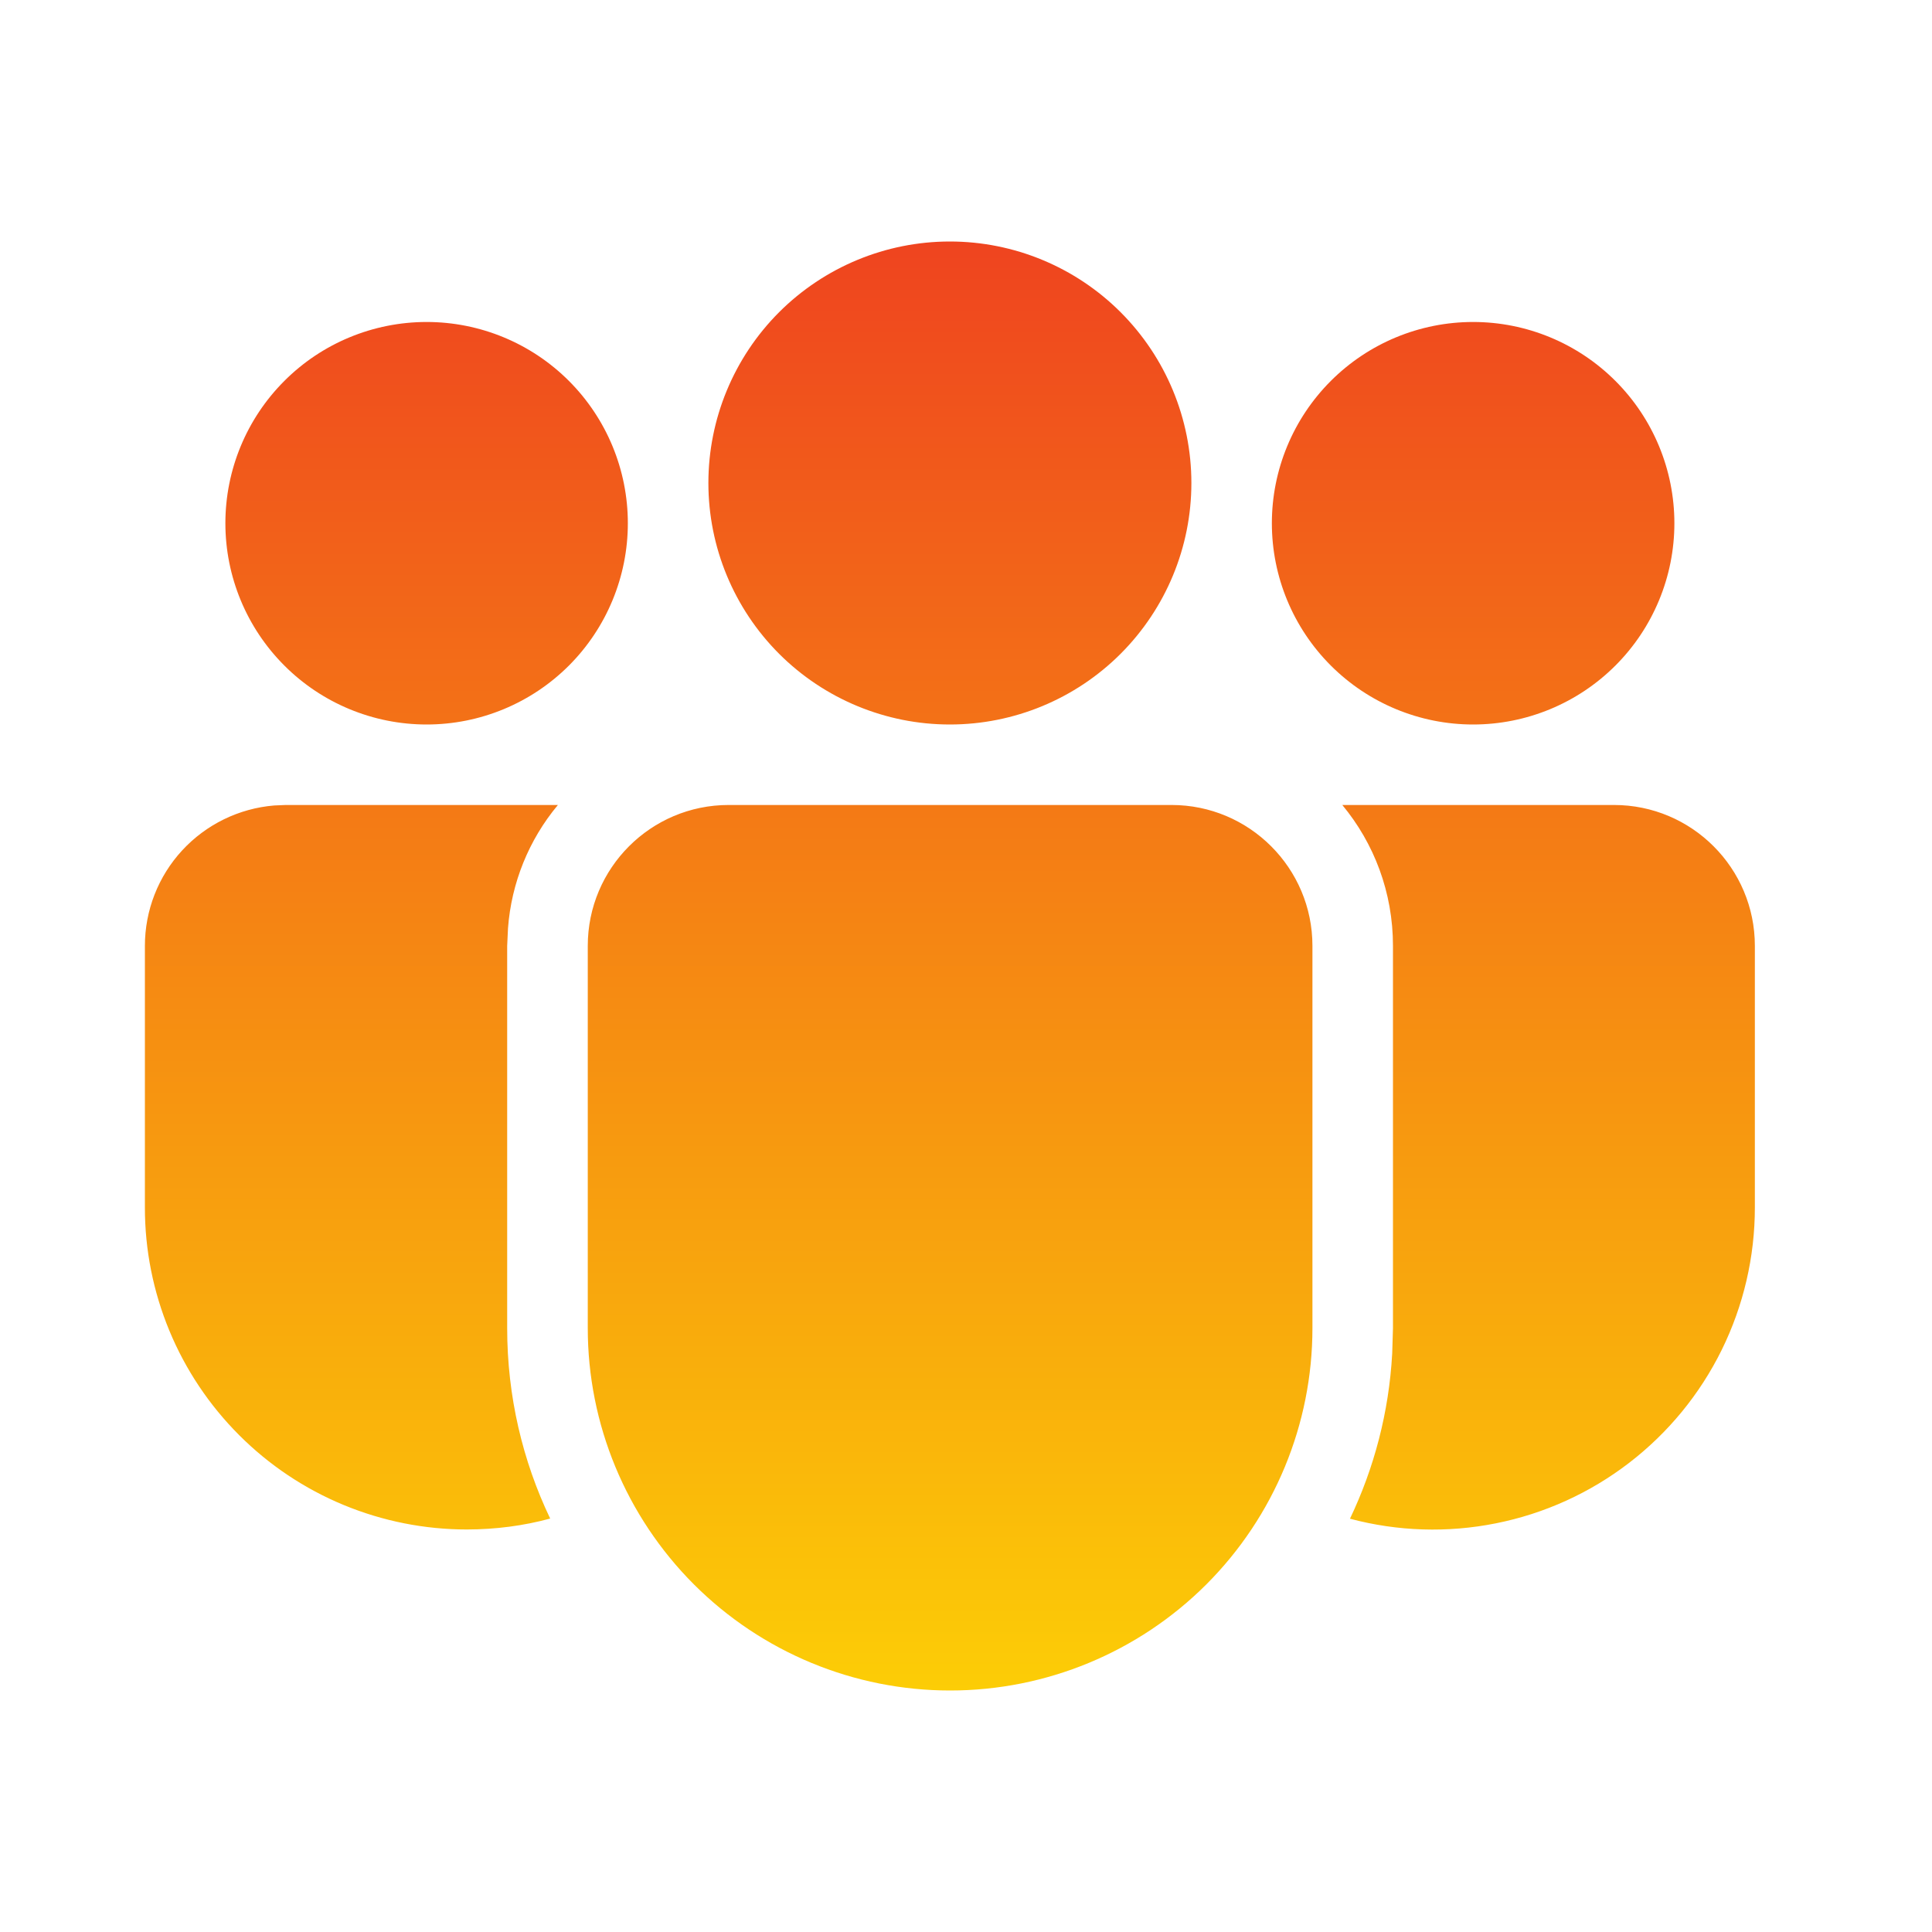 <svg width="35" height="35" viewBox="0 0 35 35" fill="none" xmlns="http://www.w3.org/2000/svg">
<path d="M21.224 14.583C22.633 14.583 23.776 15.727 23.776 17.135V24.061C23.776 25.802 23.085 27.471 21.854 28.703C20.623 29.933 18.953 30.625 17.212 30.625C15.471 30.625 13.802 29.933 12.571 28.703C11.34 27.471 10.648 25.802 10.648 24.061V17.135C10.648 15.727 11.79 14.583 13.2 14.583H21.224ZM10.107 14.583C9.58 15.214 9.264 15.995 9.203 16.815L9.188 17.135V24.061C9.188 25.296 9.468 26.466 9.967 27.51C9.485 27.641 8.982 27.707 8.458 27.708C7.692 27.708 6.933 27.557 6.225 27.264C5.517 26.971 4.874 26.541 4.333 25.999C3.791 25.457 3.361 24.814 3.068 24.106C2.775 23.398 2.624 22.64 2.625 21.873V17.135C2.625 16.495 2.865 15.878 3.299 15.407C3.733 14.936 4.328 14.645 4.967 14.592L5.177 14.583H10.107ZM24.317 14.583H29.239C30.648 14.583 31.791 15.727 31.791 17.135V21.875C31.791 22.769 31.586 23.651 31.191 24.454C30.796 25.256 30.222 25.956 29.513 26.501C28.804 27.046 27.979 27.421 27.102 27.596C26.225 27.772 25.32 27.743 24.456 27.513C24.893 26.597 25.162 25.588 25.221 24.52L25.235 24.061V17.135C25.235 16.166 24.892 15.276 24.317 14.583ZM17.208 4.375C18.368 4.375 19.481 4.836 20.301 5.656C21.122 6.477 21.583 7.59 21.583 8.75C21.583 9.91 21.122 11.023 20.301 11.844C19.481 12.664 18.368 13.125 17.208 13.125C16.047 13.125 14.935 12.664 14.114 11.844C13.294 11.023 12.833 9.91 12.833 8.75C12.833 7.59 13.294 6.477 14.114 5.656C14.935 4.836 16.047 4.375 17.208 4.375ZM26.687 5.833C27.654 5.833 28.581 6.217 29.265 6.901C29.949 7.585 30.333 8.512 30.333 9.479C30.333 10.446 29.949 11.373 29.265 12.057C28.581 12.741 27.654 13.125 26.687 13.125C25.72 13.125 24.793 12.741 24.109 12.057C23.425 11.373 23.041 10.446 23.041 9.479C23.041 8.512 23.425 7.585 24.109 6.901C24.793 6.217 25.72 5.833 26.687 5.833ZM7.729 5.833C8.696 5.833 9.623 6.217 10.307 6.901C10.99 7.585 11.374 8.512 11.374 9.479C11.374 10.446 10.99 11.373 10.307 12.057C9.623 12.741 8.696 13.125 7.729 13.125C6.762 13.125 5.834 12.741 5.151 12.057C4.467 11.373 4.083 10.446 4.083 9.479C4.083 8.512 4.467 7.585 5.151 6.901C5.834 6.217 6.762 5.833 7.729 5.833Z" fill="url(#paint0_linear_1152_2322)"/>
<defs>
<linearGradient id="paint0_linear_1152_2322" x1="17.208" y1="4.375" x2="17.208" y2="30.625" gradientUnits="userSpaceOnUse">
<stop stop-color="#EF441F"/>
<stop offset="1" stop-color="#FCCD06"/>
</linearGradient>
</defs>
</svg>
